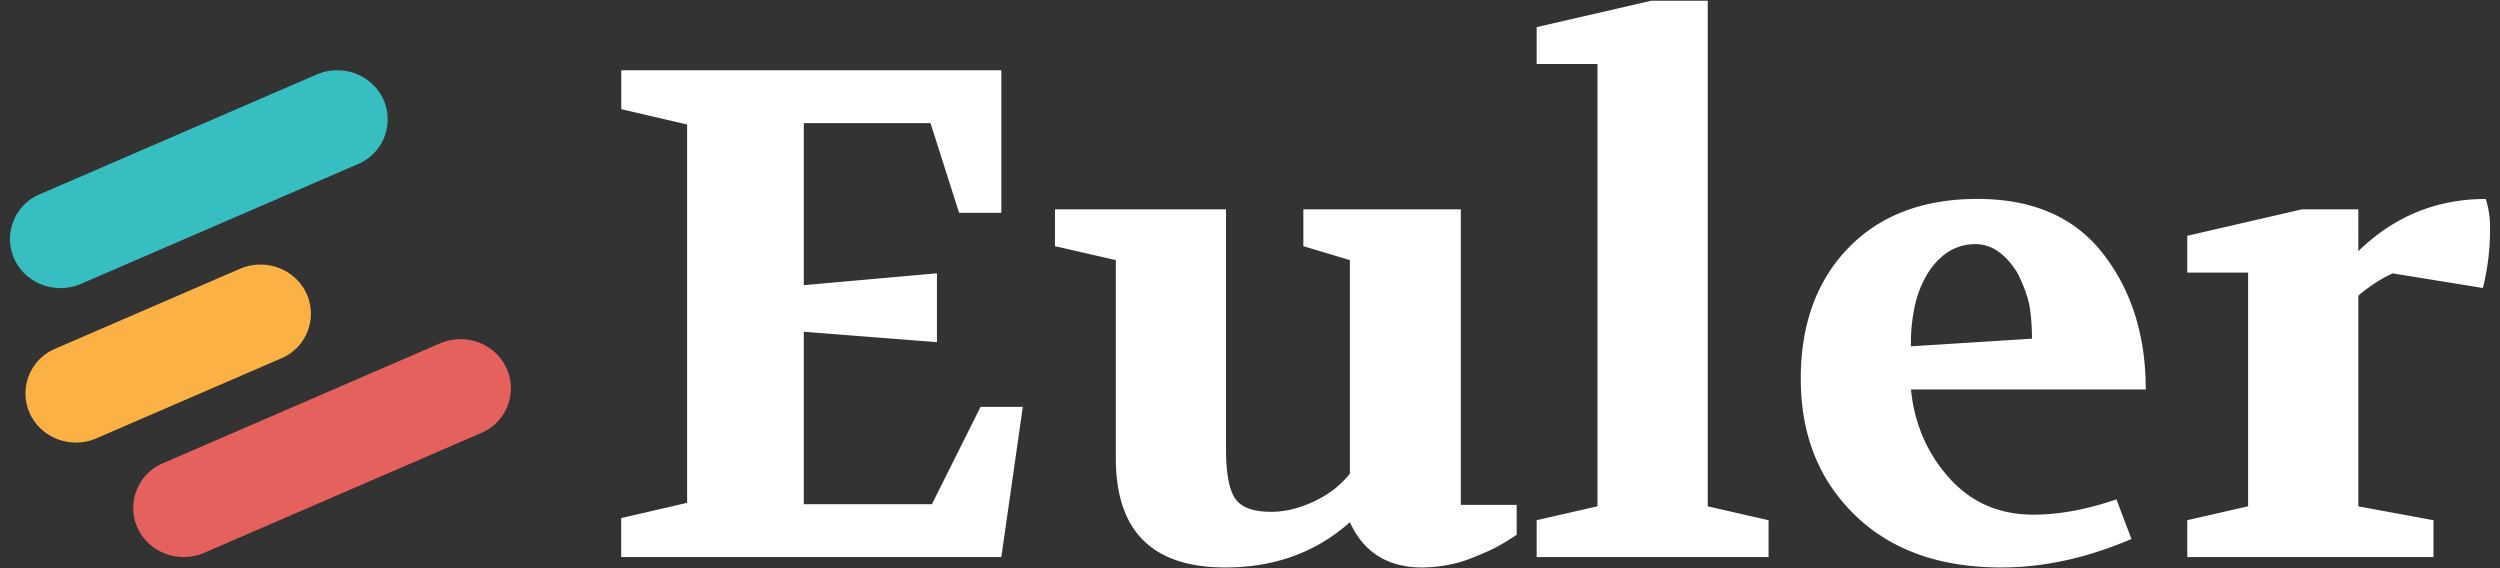 <svg width="66" height="15" viewBox="0 0 66 15" fill="none" xmlns="http://www.w3.org/2000/svg"><rect x="0" y="0" width="66" height="15" fill="#333333" stroke="none"/><g clip-path="url(#a)"><path d="M16.4 14.706v-1.028l1.74-.404V3.287l-1.738-.404V1.855h10.033v3.763H25.32l-.755-2.368h-3.345v4.278l3.515-.313v1.818l-3.515-.275v4.553h3.382l1.285-2.57h1.115l-.567 3.965H16.401zM27.851 6.5v-.974h4.516v6.334c0 .624.079 1.056.236 1.294.158.239.476.358.955.358.365 0 .743-.092 1.133-.275.391-.184.706-.429.946-.735V6.867l-1.228-.368v-.973h4.157v7.803h1.474v.79c-.277.183-.501.315-.671.393-.17.08-.36.16-.567.24a3.34 3.34 0 0 1-.642.174 3.763 3.763 0 0 1-.615.055c-.907 0-1.543-.398-1.908-1.194-.895.796-1.991 1.194-3.288 1.194-1.928 0-2.892-.96-2.891-2.882V6.867l-1.607-.368zM40.568 14.706v-.973l1.606-.367V1.689h-1.606V.716L43.591.02h1.493v13.347l1.606.367v.973h-6.122zM47.54 10.006c0-1.444.42-2.597 1.257-3.46.838-.864 1.975-1.295 3.41-1.294 1.462 0 2.567.483 3.317 1.45s1.124 2.16 1.124 3.58H50.45c.089.9.422 1.677 1.002 2.328.58.651 1.323.977 2.23.977.68 0 1.41-.135 2.192-.404l.396 1.046c-1.171.502-2.317.752-3.439.752-1.625 0-2.913-.462-3.864-1.386-.95-.924-1.426-2.12-1.426-3.59zm2.91-.863 3.194-.202a5.488 5.488 0 0 0-.057-.816c-.038-.251-.146-.554-.321-.91-.315-.513-.687-.77-1.115-.77-.504 0-.92.25-1.247.752-.19.31-.319.653-.378 1.01a4.37 4.37 0 0 0-.076.936zM57.744 14.706v-.973l1.606-.367V7.197h-1.606v-.972l3.024-.698h1.492V6.63c.945-.918 2.066-1.377 3.364-1.377.078.25.116.51.113.771a6.33 6.33 0 0 1-.189 1.579l-2.38-.386c-.303.135-.605.331-.908.588v5.562l1.984.367v.973h-6.5z" fill="#fff"></path><path d="m8.36 1.967-7.306 3.16a1.28 1.28 0 0 0-.676 1.71c.3.654 1.088.948 1.76.657l7.307-3.16a1.28 1.28 0 0 0 .676-1.71c-.3-.654-1.087-.948-1.76-.657z" fill="#37BEC1"></path><path d="M6.334 7.097 1.463 9.204a1.28 1.28 0 0 0-.676 1.71c.3.654 1.088.948 1.76.657l4.871-2.107a1.28 1.28 0 0 0 .676-1.71c-.3-.654-1.087-.948-1.76-.657z" fill="#FBB144"></path><path d="m11.614 9.066-7.307 3.161a1.28 1.28 0 0 0-.675 1.71c.299.654 1.087.948 1.76.657l7.306-3.161a1.28 1.28 0 0 0 .676-1.71c-.3-.654-1.087-.948-1.76-.657z" fill="#E4615E"></path></g><defs><clipPath id="a"><path fill="#fff" d="M0 0h66v15H0z"></path></clipPath></defs></svg>
